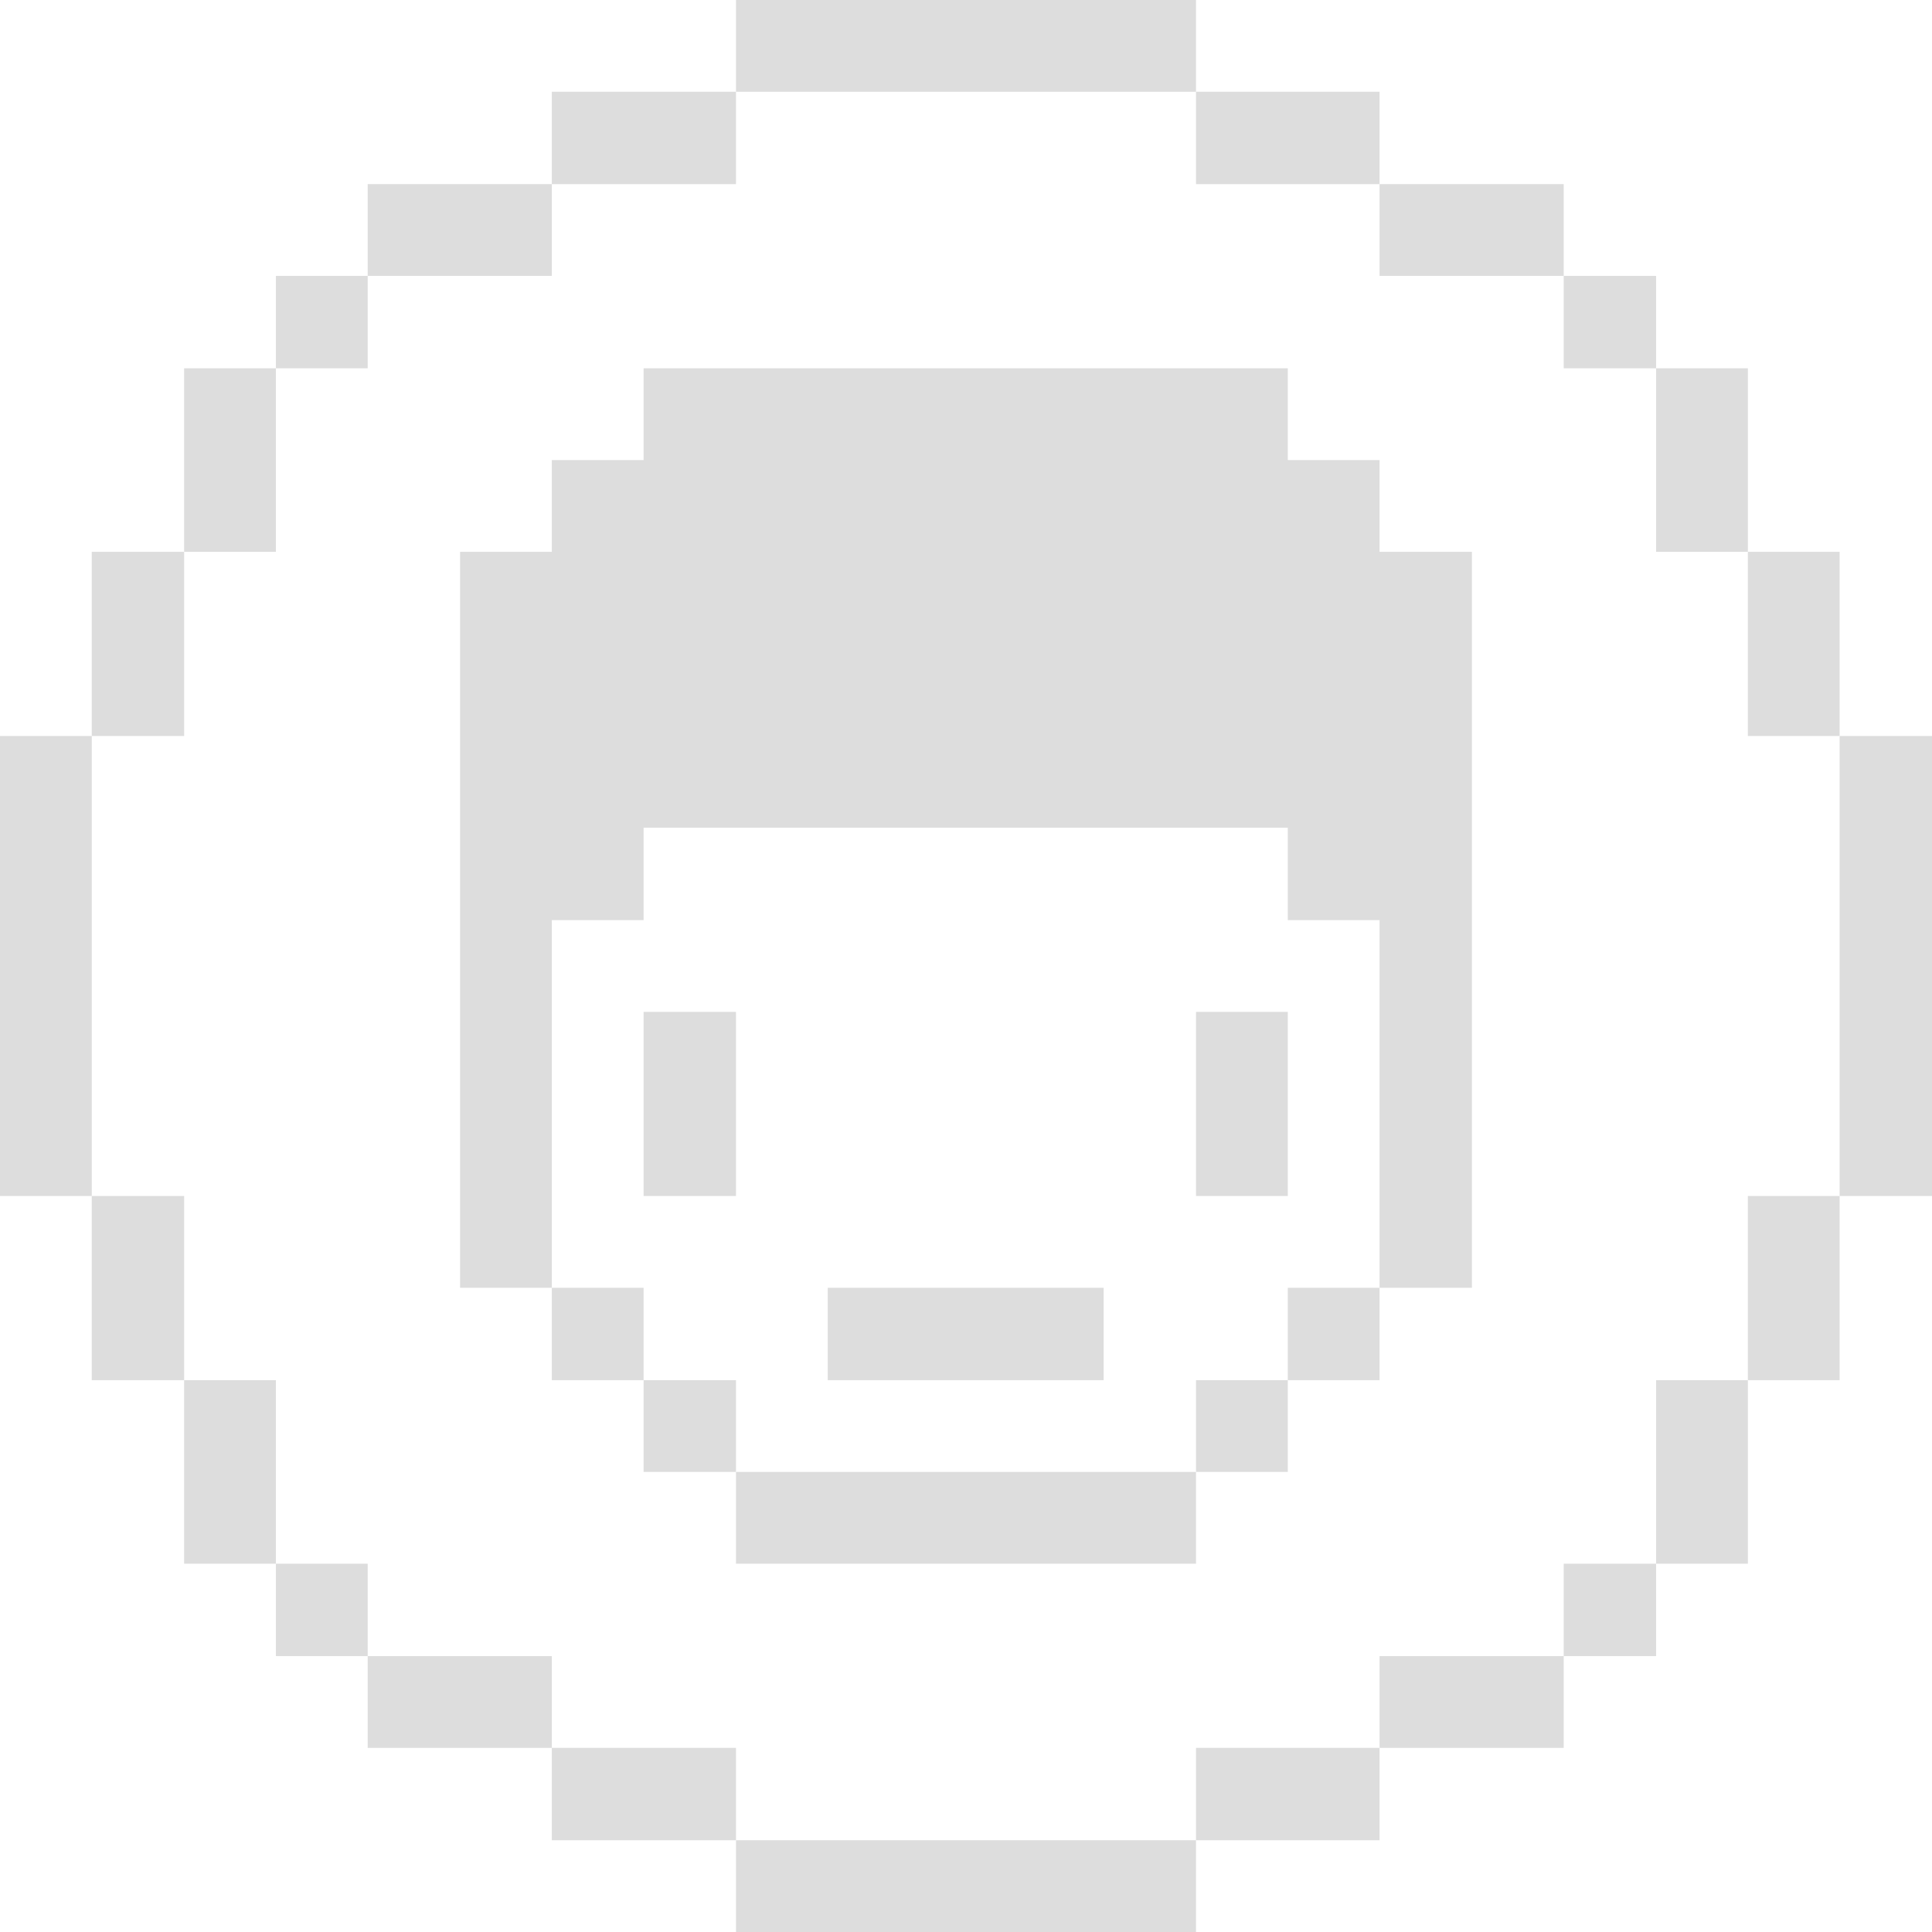 <svg xmlns="http://www.w3.org/2000/svg" viewBox="0 0 32 32" height="18" width="18"><title>interface-essential-profile-male</title><g><path fill="#dddddd" d="M30.47 12.19H32v7.62h-1.53Z"></path><path fill="#dddddd" d="M28.95 19.81h1.52v3.05h-1.52Z"></path><path fill="#dddddd" d="M28.95 9.14h1.52v3.05h-1.52Z"></path><path fill="#dddddd" d="M27.43 22.86h1.52v3.04h-1.52Z"></path><path fill="#dddddd" d="M27.43 6.1h1.52v3.04h-1.52Z"></path><path fill="#dddddd" d="M25.9 25.9h1.53v1.53H25.9Z"></path><path fill="#dddddd" d="M25.9 4.57h1.53V6.1H25.9Z"></path><path fill="#dddddd" d="M22.85 27.43h3.05v1.52h-3.05Z"></path><path fill="#dddddd" d="M22.85 3.05h3.05v1.52h-3.05Z"></path><path fill="#dddddd" d="M21.33 21.33h1.52v1.53h-1.52Z"></path><path fill="#dddddd" d="M9.14 15.24h1.52v-1.53h10.67v1.53h1.52v6.09h1.53V9.14h-1.53V7.62h-1.52V6.1H10.66v1.52H9.14v1.52H7.62v12.19h1.52v-6.09z"></path><path fill="#dddddd" d="M19.81 28.95h3.04v1.53h-3.04Z"></path><path fill="#dddddd" d="M19.81 22.86h1.52v1.52h-1.52Z"></path><path fill="#dddddd" d="M19.81 16.76h1.52v3.05h-1.52Z"></path><path fill="#dddddd" d="M19.81 1.52h3.04v1.53h-3.04Z"></path><path fill="#dddddd" d="M12.19 30.48h7.62V32h-7.62Z"></path><path fill="#dddddd" d="M12.19 24.38h7.62v1.52h-7.62Z"></path><path fill="#dddddd" d="M13.71 21.33h4.57v1.53h-4.57Z"></path><path fill="#dddddd" d="M12.19 0h7.62v1.52h-7.62Z"></path><path fill="#dddddd" d="M9.14 28.95h3.05v1.53H9.14Z"></path><path fill="#dddddd" d="M10.66 22.86h1.53v1.52h-1.53Z"></path><path fill="#dddddd" d="M10.66 16.76h1.53v3.05h-1.53Z"></path><path fill="#dddddd" d="M9.14 1.52h3.05v1.53H9.14Z"></path><path fill="#dddddd" d="M9.14 21.33h1.52v1.53H9.14Z"></path><path fill="#dddddd" d="M6.09 27.43h3.05v1.52H6.09Z"></path><path fill="#dddddd" d="M6.09 3.05h3.05v1.52H6.09Z"></path><path fill="#dddddd" d="M4.57 25.9h1.52v1.53H4.57Z"></path><path fill="#dddddd" d="M4.57 4.57h1.52V6.1H4.57Z"></path><path fill="#dddddd" d="M3.05 22.86h1.52v3.04H3.05Z"></path><path fill="#dddddd" d="M3.05 6.1h1.52v3.04H3.05Z"></path><path fill="#dddddd" d="M1.52 19.81h1.53v3.05H1.52Z"></path><path fill="#dddddd" d="M1.52 9.14h1.53v3.05H1.52Z"></path><path fill="#dddddd" d="M0 12.19h1.52v7.62H0Z"></path></g></svg>